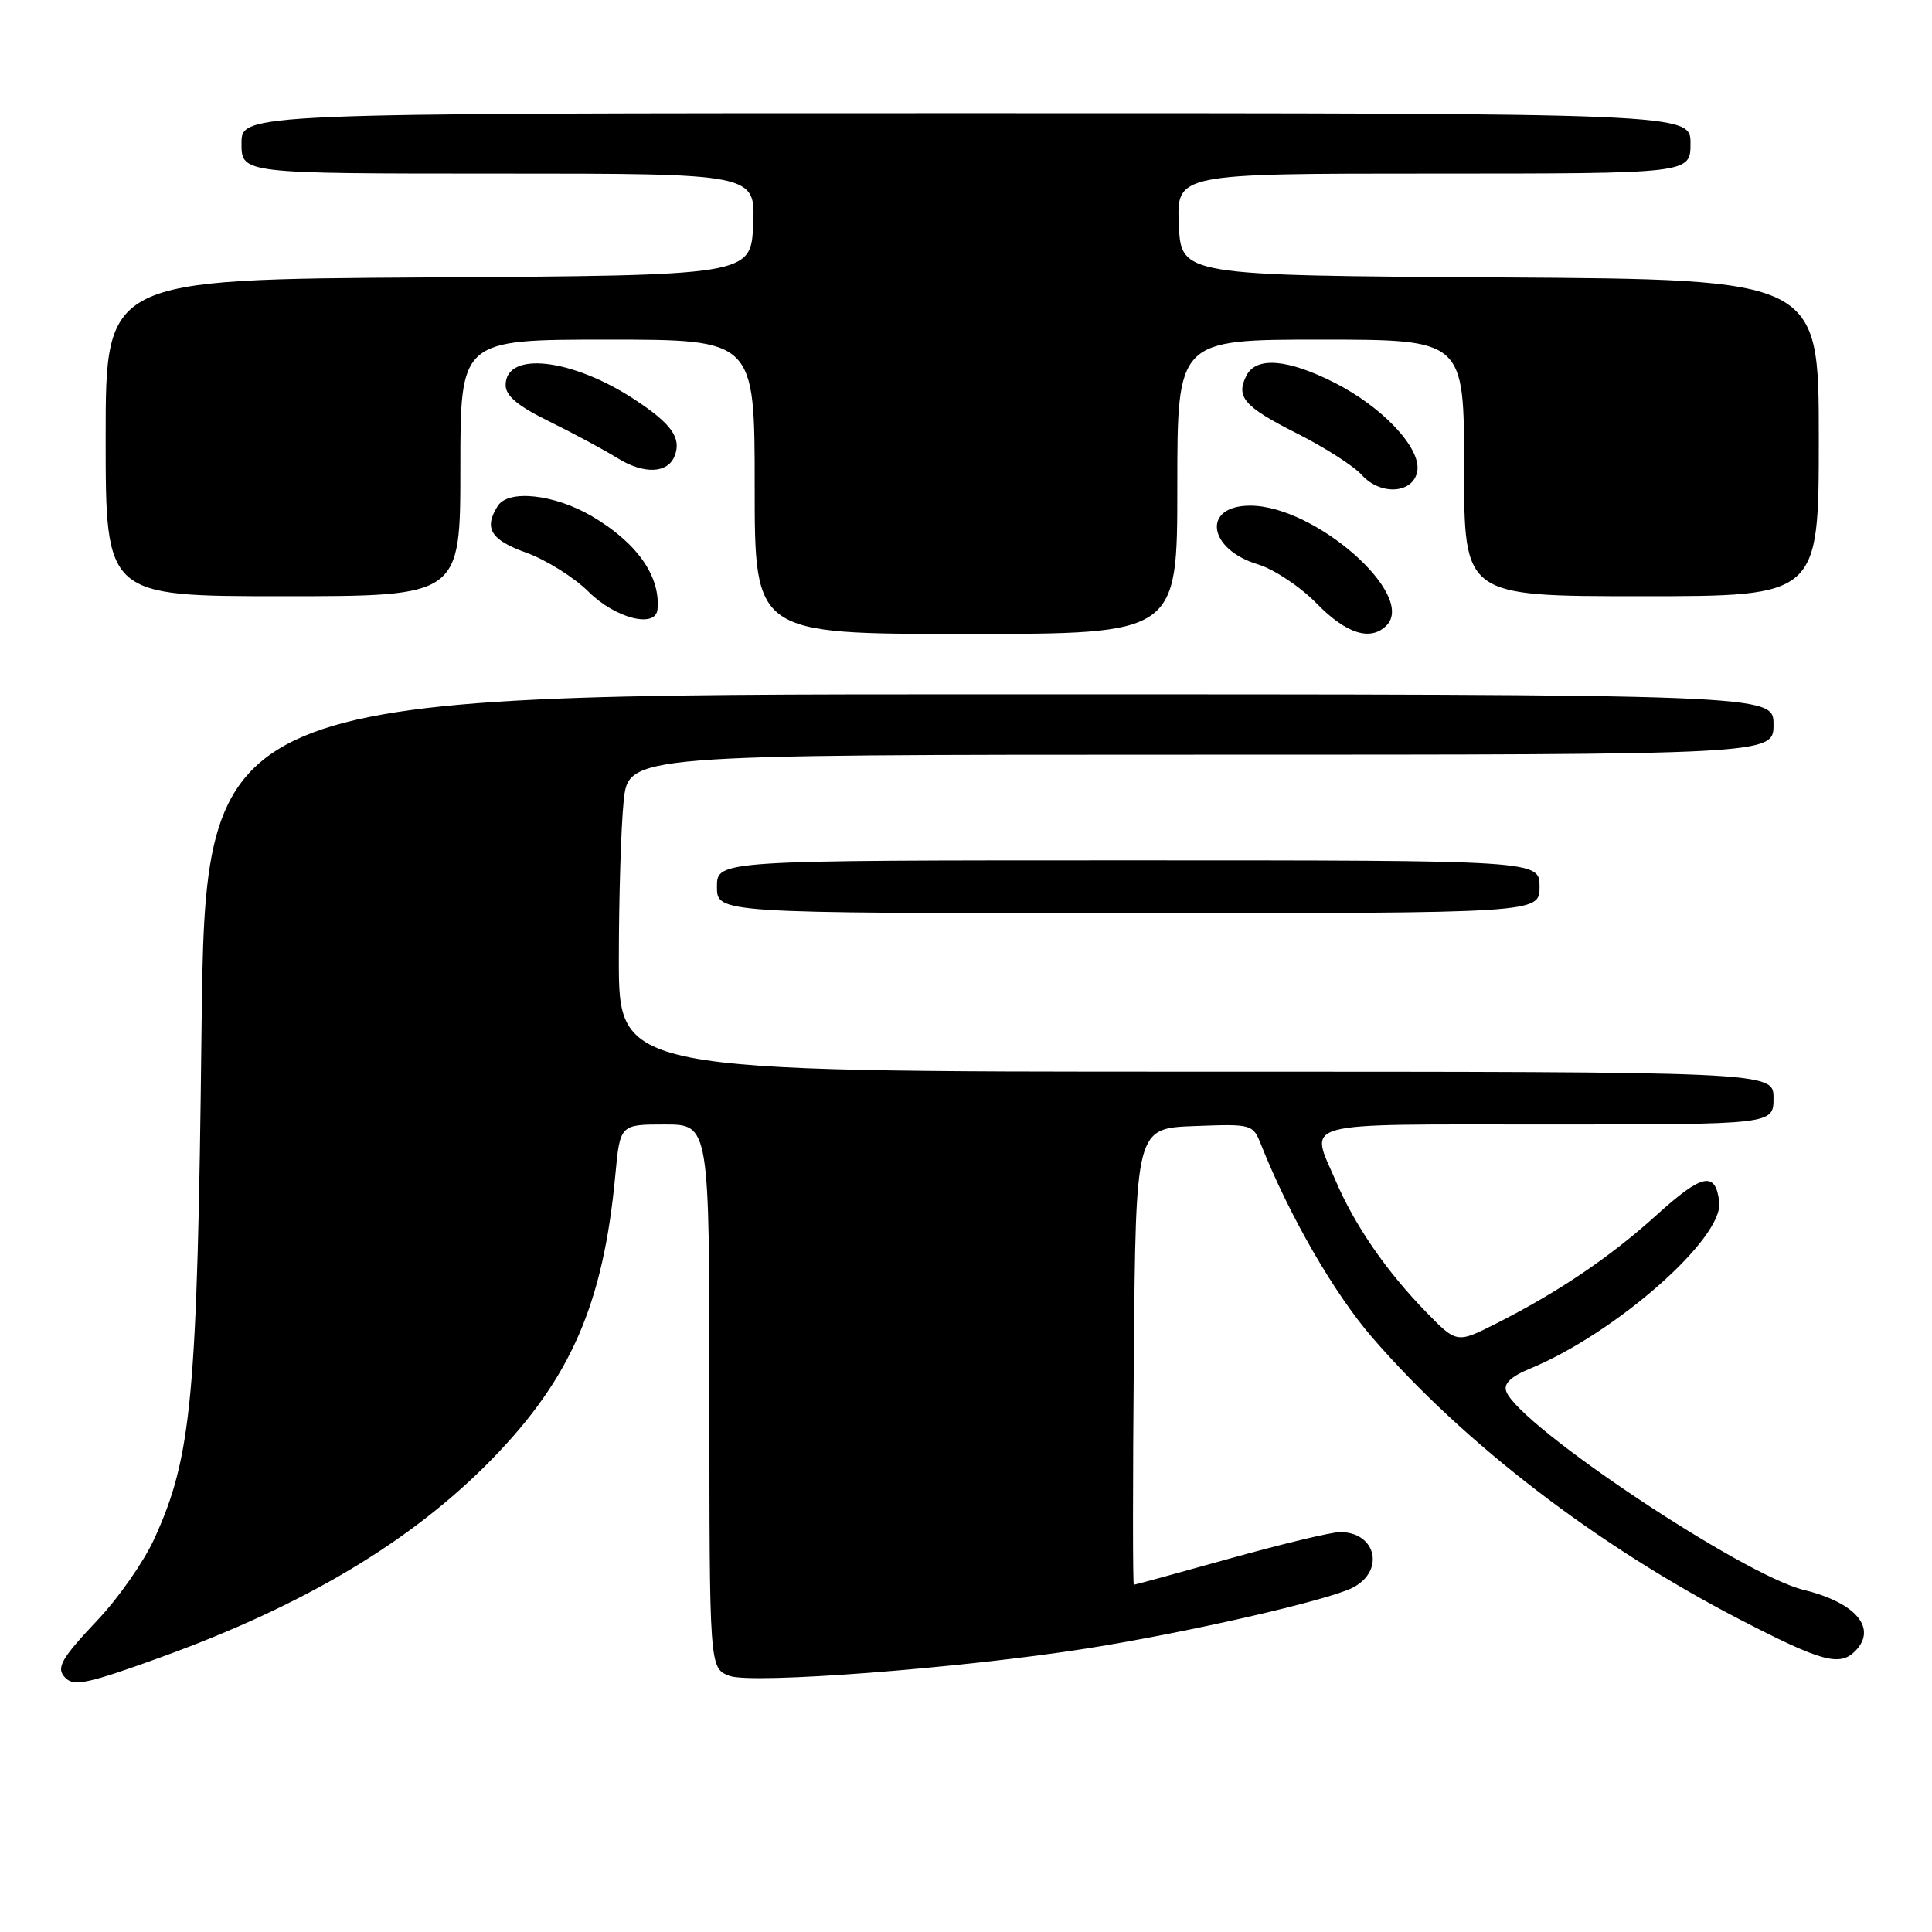 <?xml version="1.0" encoding="UTF-8" standalone="no"?>
<!DOCTYPE svg PUBLIC "-//W3C//DTD SVG 1.1//EN" "http://www.w3.org/Graphics/SVG/1.1/DTD/svg11.dtd" >
<svg xmlns="http://www.w3.org/2000/svg" xmlns:xlink="http://www.w3.org/1999/xlink" version="1.1" viewBox="0 0 256 256">
 <g >
 <path fill="currentColor"
d=" M 21.22 219.63 C 40.41 212.68 54.60 204.20 65.19 193.34 C 75.65 182.61 79.94 172.74 81.53 155.75 C 82.16 149.00 82.16 149.00 88.08 149.00 C 94.00 149.00 94.00 149.00 94.00 185.02 C 94.00 221.05 94.00 221.05 96.66 222.06 C 99.62 223.18 127.32 221.06 144.00 218.43 C 157.29 216.33 175.97 212.06 179.25 210.37 C 183.55 208.15 182.35 202.99 177.55 203.01 C 176.42 203.01 169.88 204.58 163.00 206.50 C 156.12 208.42 150.38 209.99 150.24 209.99 C 150.09 210.00 150.09 196.39 150.24 179.75 C 150.50 149.50 150.50 149.50 158.25 149.21 C 165.92 148.92 166.02 148.95 167.11 151.71 C 170.86 161.13 176.78 171.39 181.85 177.25 C 194.02 191.31 211.60 204.79 230.58 214.61 C 241.35 220.18 243.76 220.84 245.80 218.80 C 248.81 215.79 245.94 212.36 239.00 210.67 C 230.93 208.70 201.35 188.97 199.59 184.38 C 199.20 183.35 200.17 182.41 202.76 181.34 C 214.11 176.64 228.38 164.07 227.81 159.28 C 227.32 155.14 225.57 155.51 219.49 161.01 C 213.35 166.57 206.47 171.22 198.26 175.37 C 193.02 178.02 193.02 178.02 188.89 173.77 C 183.64 168.36 179.51 162.36 176.99 156.47 C 173.55 148.44 171.46 149.00 205.00 149.00 C 235.00 149.00 235.00 149.00 235.00 145.50 C 235.00 142.00 235.00 142.00 158.50 142.00 C 82.00 142.00 82.00 142.00 82.00 127.15 C 82.00 118.98 82.29 109.53 82.64 106.15 C 83.28 100.00 83.28 100.00 159.14 100.00 C 235.00 100.00 235.00 100.00 235.00 96.00 C 235.00 92.00 235.00 92.00 131.11 92.00 C 27.22 92.00 27.22 92.00 26.70 136.75 C 26.15 185.21 25.42 193.02 20.43 203.93 C 19.06 206.92 15.71 211.73 12.97 214.62 C 8.05 219.83 7.37 221.04 8.67 222.33 C 9.82 223.49 11.65 223.09 21.22 219.63 Z  M 204.00 117.50 C 204.00 114.00 204.00 114.00 149.50 114.00 C 95.00 114.00 95.00 114.00 95.00 117.50 C 95.00 121.00 95.00 121.00 149.50 121.00 C 204.00 121.00 204.00 121.00 204.00 117.50 Z  M 156.00 64.50 C 156.00 45.00 156.00 45.00 175.00 45.00 C 194.00 45.00 194.00 45.00 194.00 62.00 C 194.00 79.00 194.00 79.00 217.50 79.00 C 241.00 79.00 241.00 79.00 241.00 58.01 C 241.00 37.02 241.00 37.02 198.75 36.76 C 156.50 36.50 156.50 36.50 156.20 29.75 C 155.91 23.00 155.91 23.00 189.95 23.00 C 224.00 23.00 224.00 23.00 224.00 19.00 C 224.00 15.00 224.00 15.00 128.00 15.00 C 32.00 15.00 32.00 15.00 32.00 19.00 C 32.00 23.00 32.00 23.00 66.05 23.00 C 100.09 23.00 100.09 23.00 99.80 29.75 C 99.50 36.50 99.50 36.50 56.75 36.76 C 14.00 37.02 14.00 37.02 14.00 58.01 C 14.00 79.00 14.00 79.00 37.50 79.00 C 61.00 79.00 61.00 79.00 61.00 62.00 C 61.00 45.00 61.00 45.00 80.50 45.00 C 100.00 45.00 100.00 45.00 100.00 64.50 C 100.00 84.00 100.00 84.00 128.00 84.00 C 156.00 84.00 156.00 84.00 156.00 64.50 Z  M 183.71 82.89 C 187.74 78.86 174.27 67.00 165.66 67.00 C 159.23 67.00 160.02 72.79 166.71 74.79 C 168.81 75.43 172.31 77.75 174.47 79.97 C 178.39 83.98 181.60 85.00 183.71 82.89 Z  M 87.12 80.75 C 87.54 76.36 84.40 71.91 78.43 68.40 C 73.44 65.48 67.36 64.82 65.95 67.05 C 64.08 70.01 65.01 71.54 69.75 73.24 C 72.36 74.18 76.08 76.51 78.00 78.42 C 81.54 81.93 86.88 83.30 87.12 80.75 Z  M 187.81 62.35 C 188.24 59.30 183.16 53.91 176.81 50.70 C 170.63 47.57 166.46 47.23 165.17 49.75 C 163.71 52.60 164.83 53.89 171.85 57.43 C 175.51 59.27 179.38 61.75 180.45 62.94 C 182.98 65.74 187.37 65.39 187.81 62.35 Z  M 89.40 60.40 C 90.31 58.04 89.01 56.19 84.20 53.01 C 75.85 47.48 67.00 46.46 67.00 51.03 C 67.00 52.45 68.62 53.81 72.75 55.83 C 75.91 57.38 80.00 59.58 81.83 60.71 C 85.33 62.88 88.50 62.75 89.40 60.40 Z "/>
</g>
</svg>